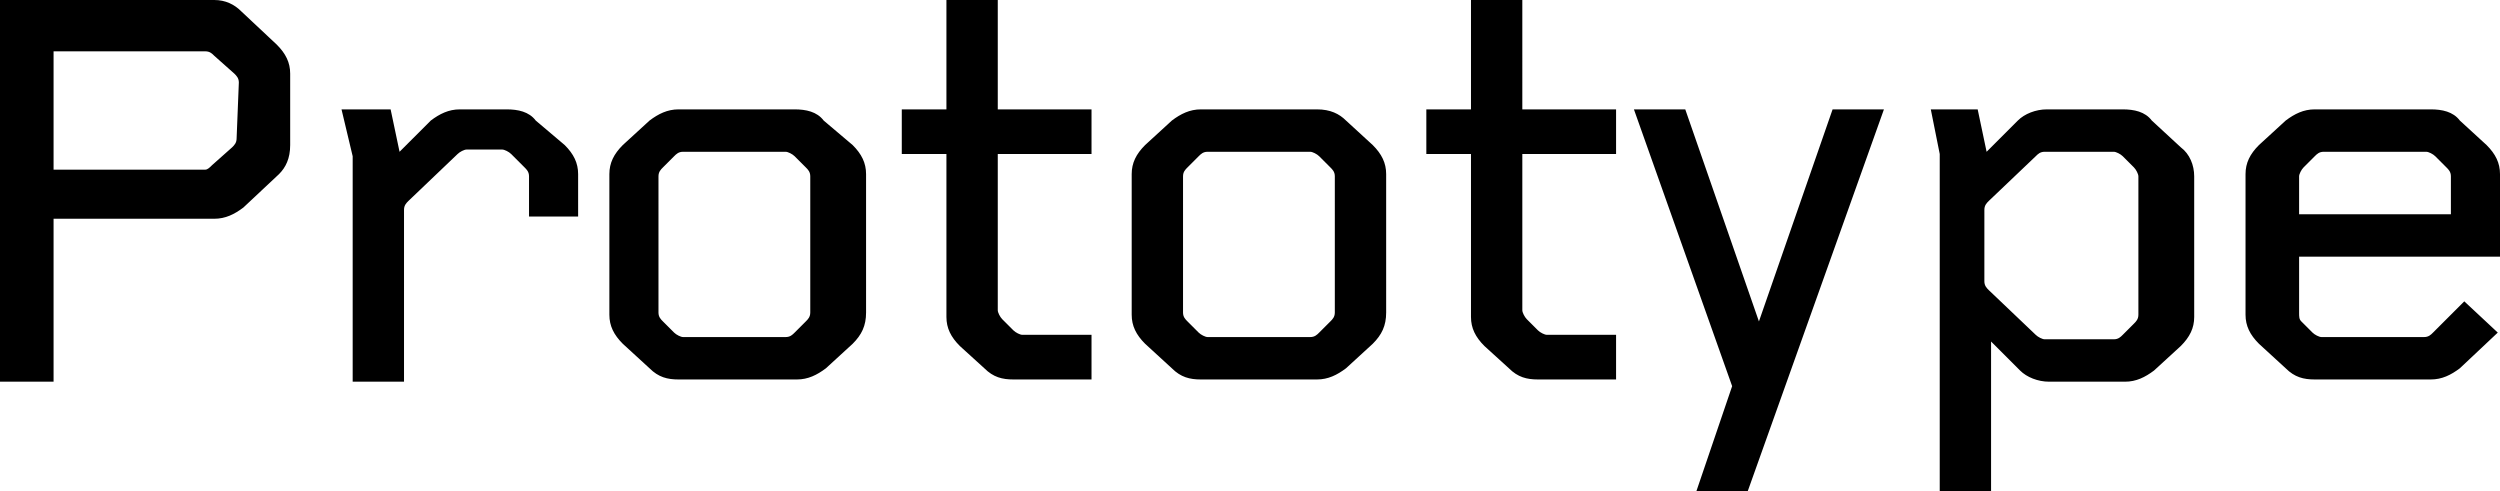 <svg width="112" height="22" xmlns="http://www.w3.org/2000/svg"><path d="M24 5.4c-.3-.4-.8-.5-1.3-.5h-2.1c-.5 0-.9.2-1.3.5l-1.4 1.4-.4-1.9h-2.2l.5 2.1v10.1h2.3V9.4c0-.2.1-.3.2-.4l2.2-2.1c.1-.1.3-.2.4-.2h1.6c.1 0 .3.1.4.2l.6.6c.1.1.2.2.2.4v1.8h2.2V7.8c0-.5-.2-.9-.6-1.3L24 5.4zm12.9 0c-.3-.4-.8-.5-1.3-.5h-5.2c-.5 0-.9.2-1.3.5l-1.2 1.1c-.4.4-.6.8-.6 1.3v6.3c0 .5.2.9.6 1.3l1.2 1.1c.4.4.8.5 1.3.5h5.3c.5 0 .9-.2 1.3-.5l1.2-1.1c.4-.4.6-.8.6-1.4V7.8c0-.5-.2-.9-.6-1.3l-1.3-1.1zm-.6 8.6c0 .2-.1.3-.2.4l-.5.5c-.1.1-.2.2-.4.2h-4.6c-.1 0-.3-.1-.4-.2l-.5-.5c-.1-.1-.2-.2-.2-.4V7.9c0-.2.1-.3.2-.4l.5-.5c.1-.1.2-.2.4-.2h4.6c.1 0 .3.1.4.2l.5.5c.1.1.2.2.2.4V14zm8.4-14h-2.3v4.9h-2v2h2v7.3c0 .5.2.9.6 1.3l1.1 1c.4.4.8.5 1.3.5h3.5v-2h-3.1c-.1 0-.3-.1-.4-.2l-.5-.5c-.1-.1-.2-.3-.2-.4v-7h4.2v-2h-4.2V0zm15.6 5.4c-.3-.3-.7-.5-1.3-.5h-5.2c-.5 0-.9.2-1.3.5l-1.2 1.1c-.4.4-.6.8-.6 1.3v6.3c0 .5.2.9.6 1.3l1.2 1.1c.4.4.8.5 1.3.5H59c.5 0 .9-.2 1.3-.5l1.2-1.1c.4-.4.6-.8.6-1.4V7.8c0-.5-.2-.9-.6-1.3l-1.2-1.1zm-.5 8.6c0 .2-.1.3-.2.4l-.5.5c-.1.1-.2.2-.4.2h-4.6c-.1 0-.3-.1-.4-.2l-.5-.5c-.1-.1-.2-.2-.2-.4V7.9c0-.2.1-.3.2-.4l.5-.5c.1-.1.2-.2.4-.2h4.6c.1 0 .3.1.4.2l.5.5c.1.1.2.2.2.4V14zm8.4-14h-2.3v4.9h-2v2h2v7.3c0 .5.2.9.6 1.3l1.1 1c.4.4.8.5 1.3.5h3.5v-2h-3.1c-.1 0-.3-.1-.4-.2l-.5-.5c-.1-.1-.2-.3-.2-.4v-7h4.2v-2h-4.2V0zm10.6 14.4l-3.3-9.5h-2.3l4.4 12.4L76 22h2.3l6.1-17.1h-2.3l-3.3 9.5zm17.6-9c-.3-.4-.8-.5-1.3-.5h-3.4c-.5 0-1 .2-1.3.5L89 6.8l-.4-1.9h-2.1l.4 2V22h2.3v-6.7l1.3 1.3c.3.3.8.5 1.3.5h3.4c.5 0 .9-.2 1.3-.5l1.2-1.1c.4-.4.6-.8.6-1.3V7.9c0-.5-.2-1-.6-1.3l-1.3-1.2zm-.6 8.7c0 .2-.1.3-.2.4l-.5.5c-.1.1-.2.2-.4.2h-3.1c-.1 0-.3-.1-.4-.2l-2.1-2c-.1-.1-.2-.2-.2-.4V9.4c0-.2.1-.3.2-.4l2.1-2c.1-.1.2-.2.4-.2h3.1c.1 0 .3.1.4.2l.5.5c.1.1.2.3.2.4v6.2zM112 7.8c0-.5-.2-.9-.6-1.3l-1.2-1.1c-.3-.4-.8-.5-1.3-.5h-5.2c-.5 0-.9.2-1.3.5l-1.2 1.1c-.4.4-.6.8-.6 1.3v6.3c0 .5.2.9.6 1.3l1.2 1.1c.4.4.8.5 1.3.5h5.2c.5 0 .9-.2 1.3-.5l1.7-1.6-1.5-1.4-1.4 1.4c-.1.1-.2.2-.4.2H104c-.1 0-.3-.1-.4-.2l-.5-.5c-.1-.1-.1-.2-.1-.4v-2.5h9V7.8zm-2.2 1.8H103V7.9c0-.1.1-.3.2-.4l.5-.5c.1-.1.2-.2.4-.2h4.6c.1 0 .3.1.4.2l.5.5c.1.1.2.2.2.4v1.7zM10.8.5c-.3-.3-.7-.5-1.2-.5H0v17.1h2.4V9.8h7.2c.5 0 .9-.2 1.3-.5l1.6-1.5c.3-.3.5-.7.5-1.3V3.3c0-.5-.2-.9-.6-1.3L10.8.5zm-.2 5.7c0 .2-.1.3-.2.4l-.9.8c-.1.1-.2.2-.3.2H2.4V2.3h6.8c.2 0 .3.1.4.2l.9.8c.1.1.2.2.2.4l-.1 2.5z"/></svg>